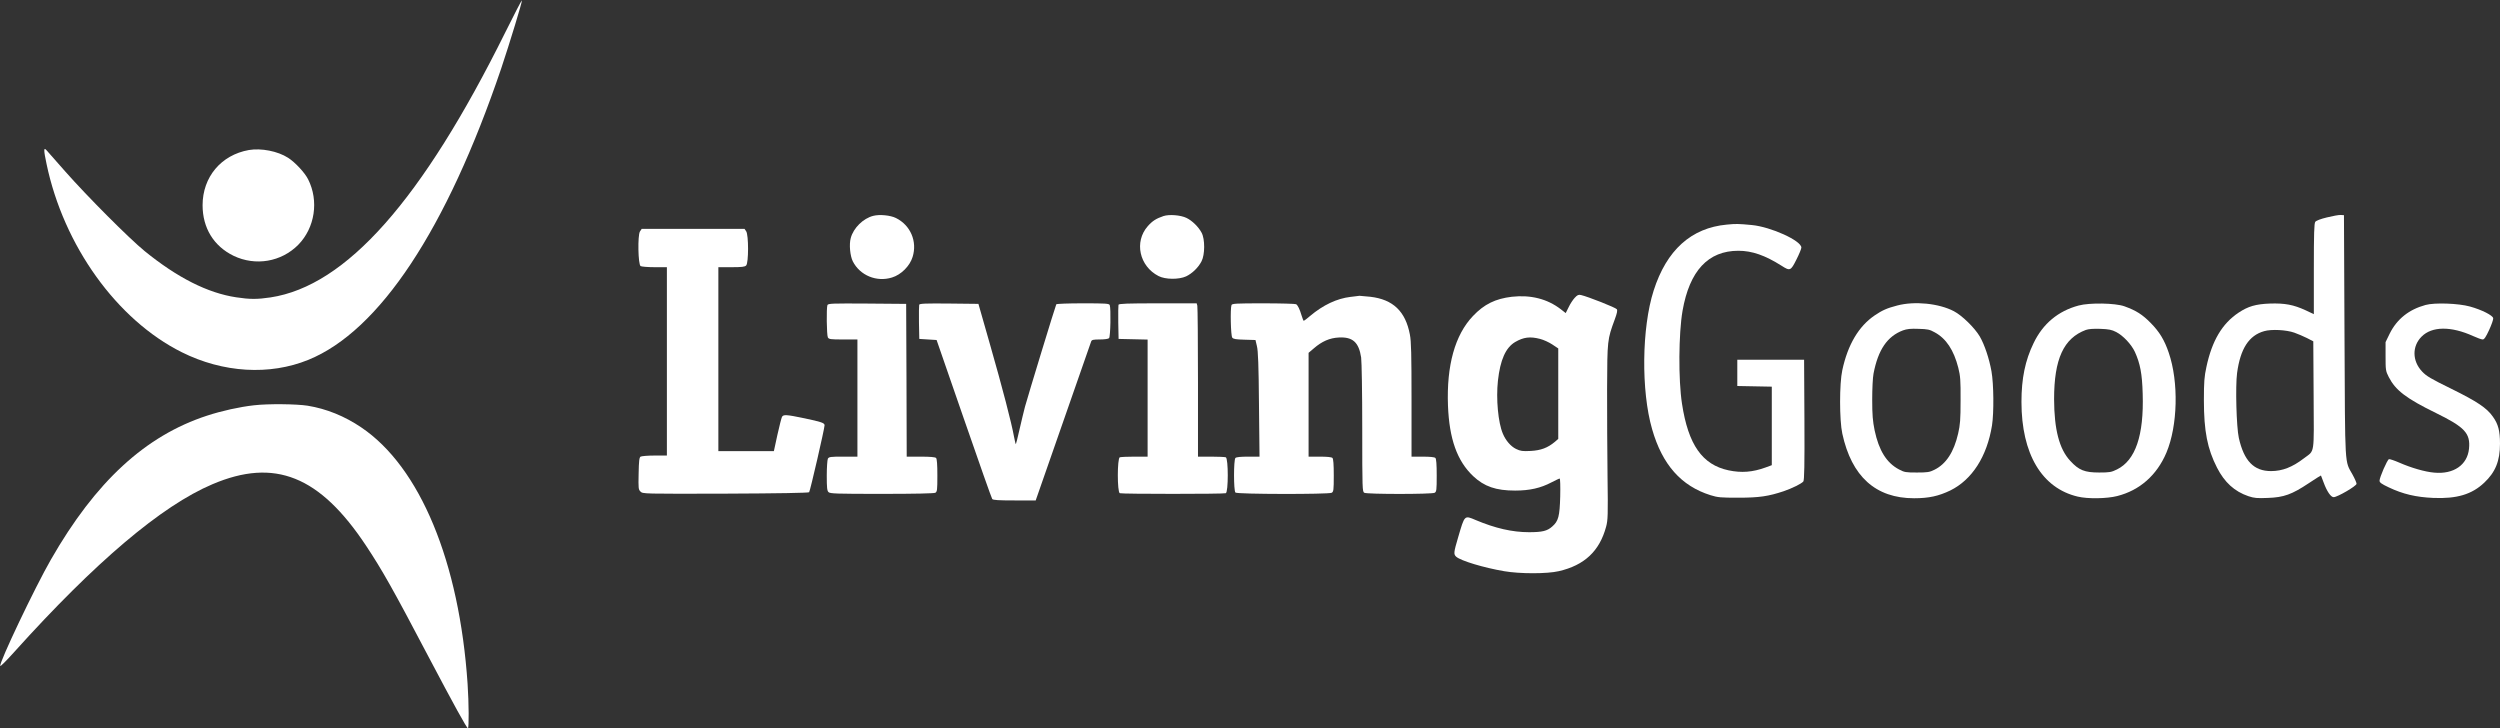 <?xml version="1.0" standalone="no"?>
<!DOCTYPE svg PUBLIC "-//W3C//DTD SVG 20010904//EN"
 "http://www.w3.org/TR/2001/REC-SVG-20010904/DTD/svg10.dtd">
<svg version="1.0" xmlns="http://www.w3.org/2000/svg"
 width="2283pt" height="665pt" viewBox="0 0 2283 665"
 preserveAspectRatio="xMidYMid meet">
<rect x="0" y="0" width="2283" height="665" fill="#333333" stroke="none"/>
<g transform="translate(0,665) scale(0.1,-0.1)"
fill="white" stroke="none">
<path d="M4616 6358 c-762 -1537 -1455 -2319 -2146 -2424 -120 -18 -190 -18
-313 1 -260 39 -537 179 -836 422 -139 113 -525 500 -726 728 -87 99 -164 186
-171 194 -26 29 -26 1 1 -126 156 -746 642 -1423 1234 -1719 378 -189 803
-214 1157 -70 649 264 1263 1192 1761 2661 78 233 195 616 189 622 -2 3 -70
-127 -150 -289z"/>
<path d="M2273 5280 c-254 -45 -423 -247 -423 -504 0 -208 102 -374 283 -462
200 -96 436 -56 591 101 152 155 189 401 90 597 -31 62 -119 156 -183 197 -95
61 -246 90 -358 71z"/>
<path d="M7975 4679 c-92 -23 -181 -110 -206 -203 -16 -58 -6 -163 19 -213 66
-129 218 -191 358 -147 83 25 163 105 188 188 44 141 -19 289 -152 355 -50 25
-149 35 -207 20z"/>
<path d="M10625 4677 c-67 -23 -101 -44 -144 -93 -125 -142 -77 -365 99 -455
62 -32 185 -33 251 -3 55 26 111 79 141 137 32 60 33 203 1 262 -28 53 -86
110 -138 135 -54 26 -157 34 -210 17z"/>
<path d="M21251 4665 c-59 -14 -100 -30 -108 -41 -10 -14 -13 -105 -13 -430
l0 -413 -74 35 c-113 52 -191 66 -326 62 -131 -5 -199 -25 -287 -83 -150 -100
-243 -256 -294 -496 -19 -88 -23 -134 -23 -304 0 -283 32 -444 120 -616 69
-135 160 -217 286 -260 54 -18 79 -20 178 -16 146 5 220 32 373 134 60 40 111
72 112 71 1 -2 11 -30 24 -63 30 -82 66 -135 92 -135 34 0 209 102 209 122 0
10 -16 47 -36 83 -74 134 -68 39 -74 1265 l-5 1105 -30 2 c-16 1 -72 -9 -124
-22z m-299 -1053 c31 -11 83 -33 115 -49 l58 -30 3 -493 c3 -559 12 -498 -88
-575 -106 -81 -197 -117 -301 -117 -157 0 -247 93 -294 303 -22 99 -32 471
-16 592 30 223 108 344 248 383 66 19 202 12 275 -14z"/>
<path d="M15770 4599 c-326 -30 -551 -233 -669 -603 -109 -340 -115 -916 -14
-1265 93 -325 266 -519 533 -603 67 -21 94 -23 255 -23 191 0 275 13 413 59
79 27 163 69 180 89 9 11 12 149 10 563 l-3 549 -305 0 -305 0 0 -120 0 -120
158 -3 157 -3 0 -358 0 -359 -57 -21 c-118 -43 -220 -51 -338 -26 -240 51
-368 234 -425 608 -34 219 -31 641 5 849 64 366 234 548 510 548 125 0 244
-42 393 -136 79 -51 85 -48 137 56 25 49 45 98 45 109 0 63 -277 189 -452 206
-127 12 -145 12 -228 4z"/>
<path d="M5844 4536 c-22 -35 -17 -302 6 -316 8 -5 66 -10 128 -10 l112 0 0
-860 0 -860 -112 0 c-62 0 -120 -5 -128 -10 -12 -7 -16 -39 -18 -154 -3 -136
-2 -146 17 -165 21 -21 22 -21 776 -19 486 2 758 7 764 13 9 9 141 582 141
612 0 21 -32 31 -183 63 -168 35 -193 36 -206 13 -5 -10 -24 -84 -42 -165
l-32 -148 -254 0 -253 0 0 840 0 840 119 0 c95 0 123 3 135 16 23 23 23 279 0
312 l-15 22 -469 0 -470 0 -16 -24z"/>
<path d="M14380 3930 c-16 -17 -41 -55 -55 -85 l-27 -54 -46 36 c-123 94 -273
132 -446 113 -150 -18 -253 -68 -355 -176 -164 -172 -242 -451 -228 -819 12
-303 83 -504 230 -643 101 -95 208 -132 383 -132 133 0 234 23 332 75 37 19
70 35 75 35 5 0 7 -72 5 -162 -5 -184 -16 -227 -74 -277 -45 -40 -90 -51 -211
-51 -153 0 -309 36 -487 111 -104 44 -100 48 -160 -157 -41 -139 -43 -155 -18
-178 42 -37 250 -100 437 -132 143 -25 394 -25 500 0 234 54 372 183 432 406
16 59 18 104 13 460 -3 217 -4 577 -4 800 2 445 2 448 70 633 21 57 26 81 19
93 -10 15 -263 115 -328 130 -22 5 -33 0 -57 -26z m-316 -375 c32 -8 82 -31
112 -51 l54 -36 0 -413 0 -413 -31 -27 c-66 -55 -128 -78 -221 -83 -75 -4 -93
-1 -133 18 -48 23 -95 77 -121 140 -43 100 -63 317 -45 483 21 191 71 303 158
354 76 44 135 52 227 28z"/>
<path d="M12334 3939 c-126 -15 -251 -74 -371 -175 -28 -24 -54 -44 -57 -44
-3 0 -12 22 -20 49 -17 57 -34 93 -50 103 -6 4 -140 8 -297 8 -252 0 -288 -2
-293 -16 -12 -31 -7 -279 7 -297 9 -13 33 -17 112 -19 l100 -3 13 -55 c11 -42
16 -171 19 -532 l5 -478 -104 0 c-68 0 -108 -4 -116 -12 -17 -17 -17 -299 0
-316 16 -16 849 -17 879 -2 17 10 19 23 19 158 0 102 -4 152 -12 160 -8 8 -48
12 -115 12 l-103 0 0 474 0 474 48 41 c74 64 145 95 228 99 127 7 183 -44 204
-183 5 -41 10 -314 10 -647 0 -560 1 -578 19 -588 27 -14 615 -14 642 0 17 10
19 23 19 158 0 102 -4 152 -12 160 -8 8 -48 12 -115 12 l-103 0 0 519 c0 415
-3 535 -15 596 -40 212 -154 321 -361 345 -49 5 -93 9 -99 9 -5 -1 -42 -5 -81
-10z"/>
<path d="M7556 3864 c-10 -27 -7 -274 4 -295 10 -17 22 -19 140 -19 l130 0 0
-535 0 -535 -130 0 c-118 0 -130 -2 -140 -19 -5 -11 -10 -80 -10 -155 0 -109
3 -138 16 -150 14 -14 71 -16 485 -16 305 0 477 4 490 10 17 10 19 23 19 158
0 102 -4 152 -12 160 -8 8 -54 12 -140 12 l-128 0 -2 698 -3 697 -356 3 c-319
2 -357 1 -363 -14z"/>
<path d="M8394 3867 c-2 -7 -3 -80 -2 -162 l3 -150 79 -5 79 -5 249 -719 c137
-396 253 -725 259 -733 9 -10 56 -13 204 -13 l193 0 15 43 c132 380 487 1396
492 1410 6 14 20 17 79 17 43 0 77 5 84 12 13 13 18 271 6 302 -5 14 -36 16
-244 16 -132 0 -241 -4 -244 -9 -7 -11 -258 -834 -286 -936 -11 -43 -34 -137
-50 -208 -16 -71 -31 -131 -33 -133 -2 -2 -10 29 -17 68 -22 124 -106 447
-218 838 l-107 375 -268 3 c-213 2 -269 0 -273 -11z"/>
<path d="M10214 3867 c-2 -7 -3 -80 -2 -162 l3 -150 133 -3 132 -3 0 -534 0
-535 -119 0 c-66 0 -126 -3 -135 -6 -24 -9 -24 -319 0 -328 20 -8 948 -8 968
0 24 9 24 319 0 328 -9 3 -69 6 -135 6 l-119 0 0 678 c0 372 -3 687 -6 700
l-6 22 -354 0 c-281 0 -356 -3 -360 -13z"/>
<path d="M17325 3860 c-93 -24 -137 -44 -205 -90 -146 -99 -246 -267 -296
-500 -27 -121 -27 -457 0 -580 85 -392 305 -590 655 -590 136 0 225 20 331 71
199 98 335 310 381 594 18 116 16 379 -5 495 -21 117 -63 242 -107 318 -47 79
-161 191 -236 230 -137 72 -360 94 -518 52z m343 -245 c104 -56 174 -162 215
-323 19 -77 22 -112 21 -297 0 -178 -4 -224 -22 -303 -39 -171 -111 -280 -217
-332 -44 -22 -63 -25 -160 -25 -101 0 -114 2 -163 28 -114 60 -184 173 -223
357 -17 84 -22 140 -22 280 0 100 5 202 12 238 42 219 126 341 269 395 36 13
70 17 142 14 83 -2 102 -6 148 -32z"/>
<path d="M18982 3860 c-187 -50 -326 -166 -411 -343 -77 -158 -111 -323 -111
-537 0 -475 186 -788 514 -865 91 -22 266 -19 360 5 206 52 363 191 450 397
103 245 113 644 21 912 -39 115 -84 190 -165 272 -76 77 -132 113 -240 152
-84 30 -318 34 -418 7z m343 -242 c64 -33 139 -113 171 -182 48 -106 66 -199
71 -381 12 -382 -66 -609 -235 -692 -51 -25 -67 -28 -162 -28 -133 0 -186 21
-264 106 -101 108 -147 287 -148 564 0 367 87 556 290 632 25 9 69 12 132 10
79 -3 104 -8 145 -29z"/>
<path d="M22150 3865 c-153 -42 -261 -129 -327 -261 l-38 -78 0 -130 c0 -125
1 -134 29 -189 62 -121 158 -195 432 -329 263 -129 315 -185 301 -326 -15
-148 -141 -235 -318 -218 -84 7 -211 44 -318 91 -46 20 -88 34 -95 32 -16 -6
-86 -167 -86 -197 0 -16 17 -29 83 -60 130 -62 249 -90 408 -97 215 -9 352 32
465 139 103 97 144 199 144 357 0 116 -16 178 -65 246 -55 79 -143 138 -380
255 -188 92 -228 116 -267 158 -90 96 -92 230 -4 318 94 95 268 97 471 5 37
-17 76 -31 87 -31 14 0 29 22 59 87 22 48 39 96 37 107 -4 26 -104 77 -213
107 -104 29 -322 37 -405 14z"/>
<path d="M2320 2949 c-133 -15 -292 -50 -430 -95 -563 -184 -1017 -602 -1425
-1314 -146 -254 -473 -941 -463 -972 2 -6 60 52 128 128 739 821 1345 1335
1810 1532 568 242 980 77 1404 -563 145 -219 244 -393 568 -1010 230 -436 350
-655 361 -655 10 0 9 228 -3 405 -75 1114 -434 1980 -971 2342 -152 103 -318
170 -489 198 -103 16 -361 19 -490 4z"/>
</g>
</svg>
